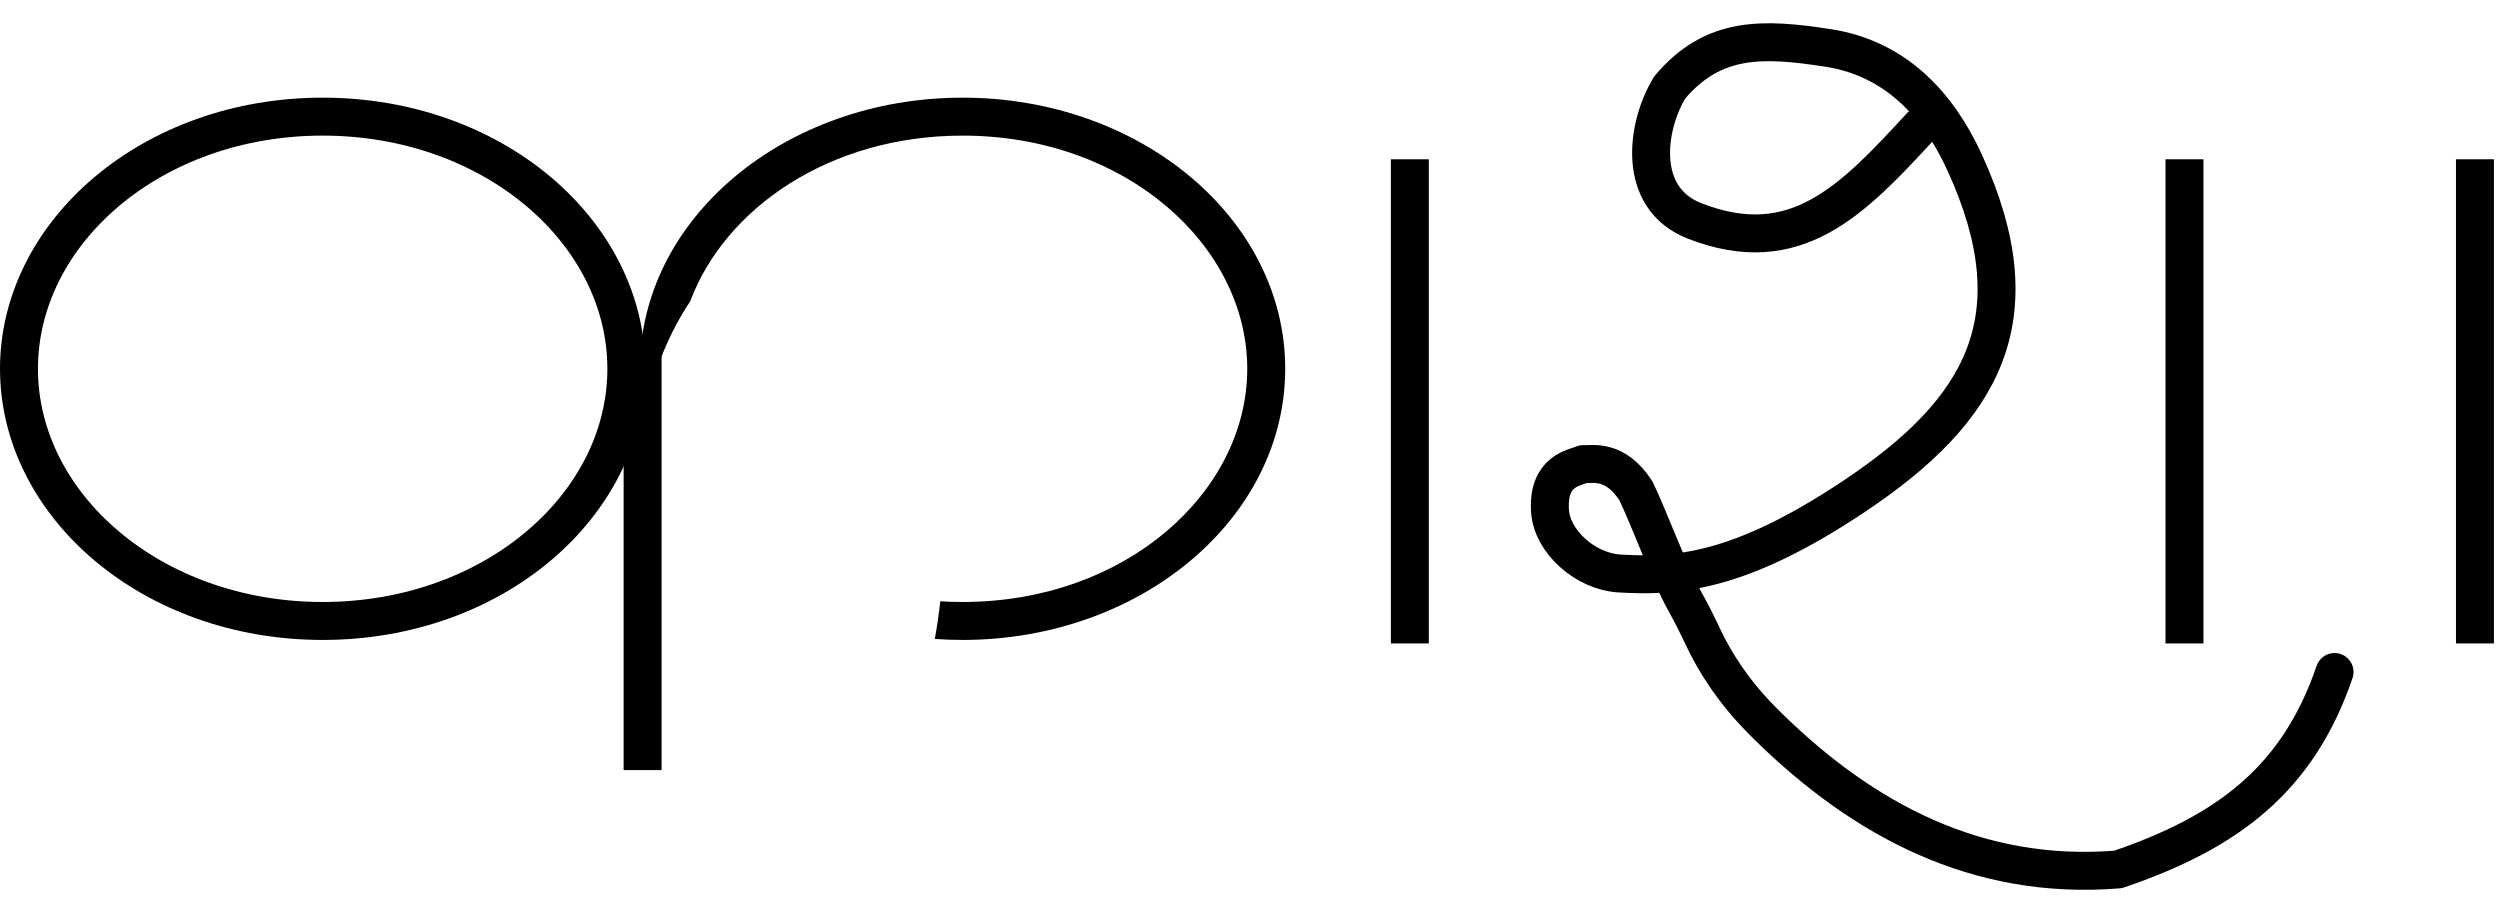 <svg width="284" height="104" viewBox="0 0 284 104" fill="none" xmlns="http://www.w3.org/2000/svg">
<path d="M71.152 41.895C71.152 57.38 56.073 70.541 36.654 70.541C17.235 70.541 2.156 57.38 2.156 41.895C2.156 26.411 17.235 13.25 36.654 13.25C56.073 13.25 71.152 26.411 71.152 41.895Z" stroke="black" stroke-width="4.312"/>
<path fill-rule="evenodd" clip-rule="evenodd" d="M141.688 41.895C141.688 55.853 127.941 68.385 109.346 68.385C108.492 68.385 107.647 68.358 106.814 68.306C106.655 69.769 106.447 71.197 106.194 72.585C107.233 72.659 108.284 72.697 109.346 72.697C129.589 72.697 146 58.907 146 41.895C146 24.884 129.589 11.094 109.346 11.094C89.103 11.094 72.692 24.884 72.692 41.895C72.692 43.554 72.848 45.183 73.149 46.771C74.362 41.832 76.175 37.539 78.407 34.235C82.354 23.662 94.253 15.406 109.346 15.406C127.941 15.406 141.688 27.938 141.688 41.895Z" fill="black"/>
<line x1="73" y1="40.047" x2="73" y2="87.482" stroke="black" stroke-width="4.312"/>
<line x1="160.156" y1="18.094" x2="160.156" y2="73.094" stroke="black" stroke-width="4.312"/>
<line x1="248.156" y1="18.094" x2="248.156" y2="73.094" stroke="black" stroke-width="4.312"/>
<line x1="281.156" y1="18.094" x2="281.156" y2="73.094" stroke="black" stroke-width="4.312"/>
<path d="M218.21 14.324C210.484 22.709 204 29.594 192.5 25.094C185.851 22.492 187 14.324 189.683 9.932C194.609 4.094 200.218 4.286 207.706 5.452C215.234 6.624 220.108 11.76 223.164 18.417C231.34 36.226 225.148 46.678 210.683 56.343C197.5 65.151 190.403 65.513 184.002 65.151C180.076 64.929 176.288 61.495 176.08 58.03C175.805 53.427 178.836 53.179 179.878 52.715C180.874 52.799 183.445 52.059 185.851 55.772C187.383 58.975 189.592 65.057 191.43 68.375C193.269 71.692 193.296 72.266 194.609 74.567C196.713 78.255 199 80.709 200.959 82.624C211.628 93.049 224.519 100.08 240.605 98.77C253.15 94.513 261.065 88.462 265.207 76.338" stroke="black" stroke-width="4.31" stroke-linecap="round" stroke-linejoin="round"/>
</svg>

